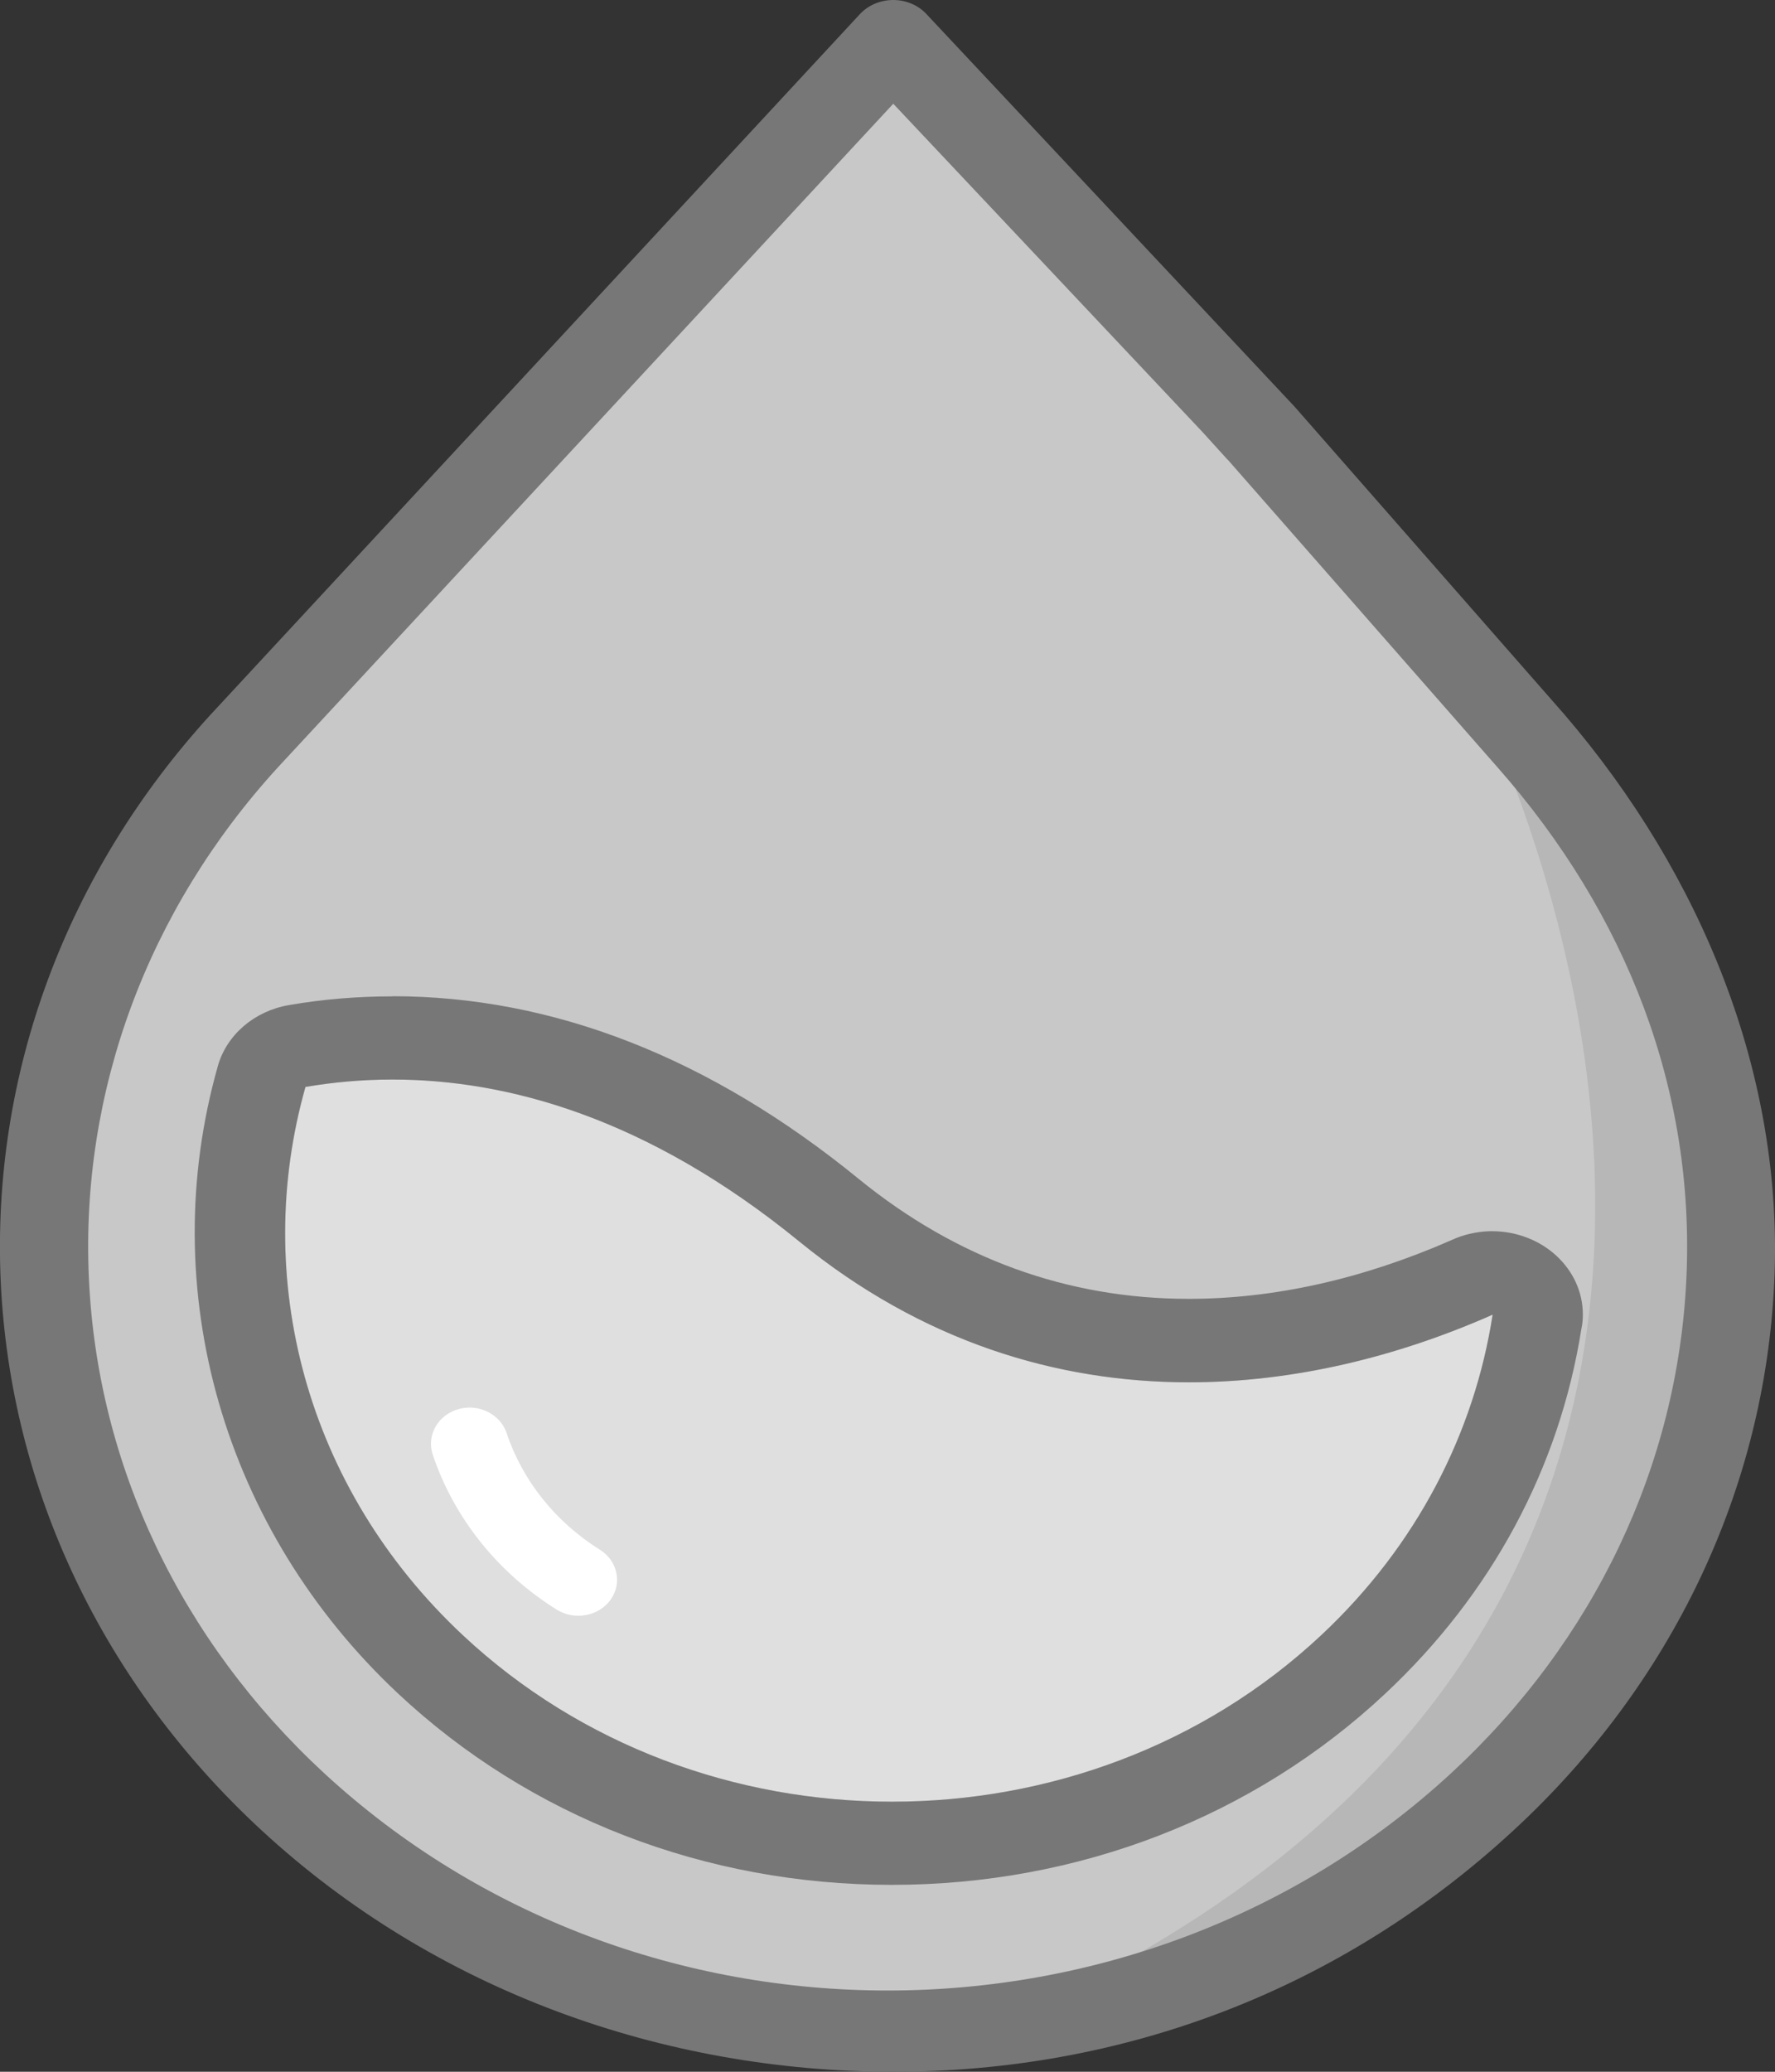 <svg width="12" height="14" viewBox="0 0 12 14" fill="none" xmlns="http://www.w3.org/2000/svg">
<rect x="0" y="0" width="12" height="14" fill="#333333" stroke="none"/>
<path d="M9.974 12.175C7.732 14.245 4.173 14.245 1.931 12.175C-0.178 10.227 -0.32 7.112 1.603 5.006L5.991 0.275L10.378 5.007C12.209 7.01 12.049 10.33 10.05 12.175H9.974Z" fill="#C8C8C8"/>
<path d="M5.403 8.389C4.093 7.321 2.915 7.2 2.066 7.345C1.701 8.631 2.063 10.052 3.129 11.05C4.732 12.55 7.33 12.55 8.932 11.05C9.581 10.443 9.968 9.679 10.091 8.884C8.627 9.53 6.884 9.597 5.403 8.389Z" fill="#DFDFDF"/>
<path d="M2.654 7.295C3.425 7.295 4.373 7.549 5.403 8.389C6.231 9.064 7.141 9.341 8.038 9.341C8.745 9.341 9.446 9.169 10.091 8.884C9.968 9.679 9.581 10.443 8.932 11.05C8.131 11.8 7.081 12.175 6.03 12.175C4.98 12.175 3.931 11.8 3.129 11.05C2.062 10.052 1.701 8.631 2.065 7.345C2.247 7.314 2.444 7.295 2.653 7.295M2.652 6.733C2.419 6.733 2.183 6.752 1.953 6.792C1.72 6.832 1.533 6.992 1.473 7.203C1.044 8.714 1.511 10.339 2.691 11.444C3.582 12.278 4.768 12.737 6.029 12.737C7.29 12.737 8.476 12.278 9.366 11.444C10.085 10.771 10.542 9.92 10.691 8.98C10.698 8.949 10.701 8.916 10.701 8.883C10.701 8.574 10.429 8.323 10.093 8.32C10.091 8.32 10.09 8.32 10.088 8.32C10.082 8.32 10.076 8.32 10.07 8.32C9.978 8.323 9.89 8.344 9.813 8.38C9.213 8.643 8.615 8.777 8.036 8.777C7.217 8.777 6.466 8.504 5.806 7.967C4.801 7.147 3.74 6.732 2.652 6.732V6.733Z" fill="#777777"/>
<path d="M3.238 9.519C3.324 9.54 3.396 9.599 3.425 9.684C3.532 10.005 3.756 10.285 4.055 10.472C4.175 10.546 4.208 10.698 4.128 10.81C4.048 10.922 3.885 10.952 3.765 10.878C3.366 10.629 3.068 10.257 2.925 9.828C2.883 9.699 2.96 9.563 3.097 9.523C3.145 9.509 3.194 9.509 3.239 9.519H3.238Z" fill="white"/>
<path d="M9.871 4.475C9.871 4.475 13.17 10.484 7.229 13.451C7.229 13.451 9.585 13.335 10.629 11.46C11.672 9.586 11.823 8.688 11.823 8.688L11.588 7.296L11.116 6.101L9.871 4.475Z" fill="#B7B7B7"/>
<path d="M8.753 2.749L6.266 0.098C6.21 0.036 6.127 0 6.039 0C5.951 0 5.867 0.036 5.811 0.098L1.423 4.83C0.445 5.9 -0.059 7.261 0.005 8.662C0.07 10.062 0.696 11.379 1.769 12.369C2.946 13.456 4.492 14 6.039 14C7.585 14 9.055 13.456 10.232 12.369C11.305 11.379 11.931 10.062 11.995 8.662C12.06 7.262 11.503 5.91 10.578 4.83M10.123 5.184C11.005 6.183 11.459 7.376 11.401 8.638C11.343 9.901 10.779 11.087 9.812 11.981C7.689 13.941 4.313 13.941 2.19 11.981C1.223 11.087 0.658 9.901 0.601 8.638C0.543 7.376 0.997 6.149 1.88 5.184L6.039 0.701L8.131 2.921L8.297 3.104L8.3 3.106" fill="#777777"/>
</svg>
